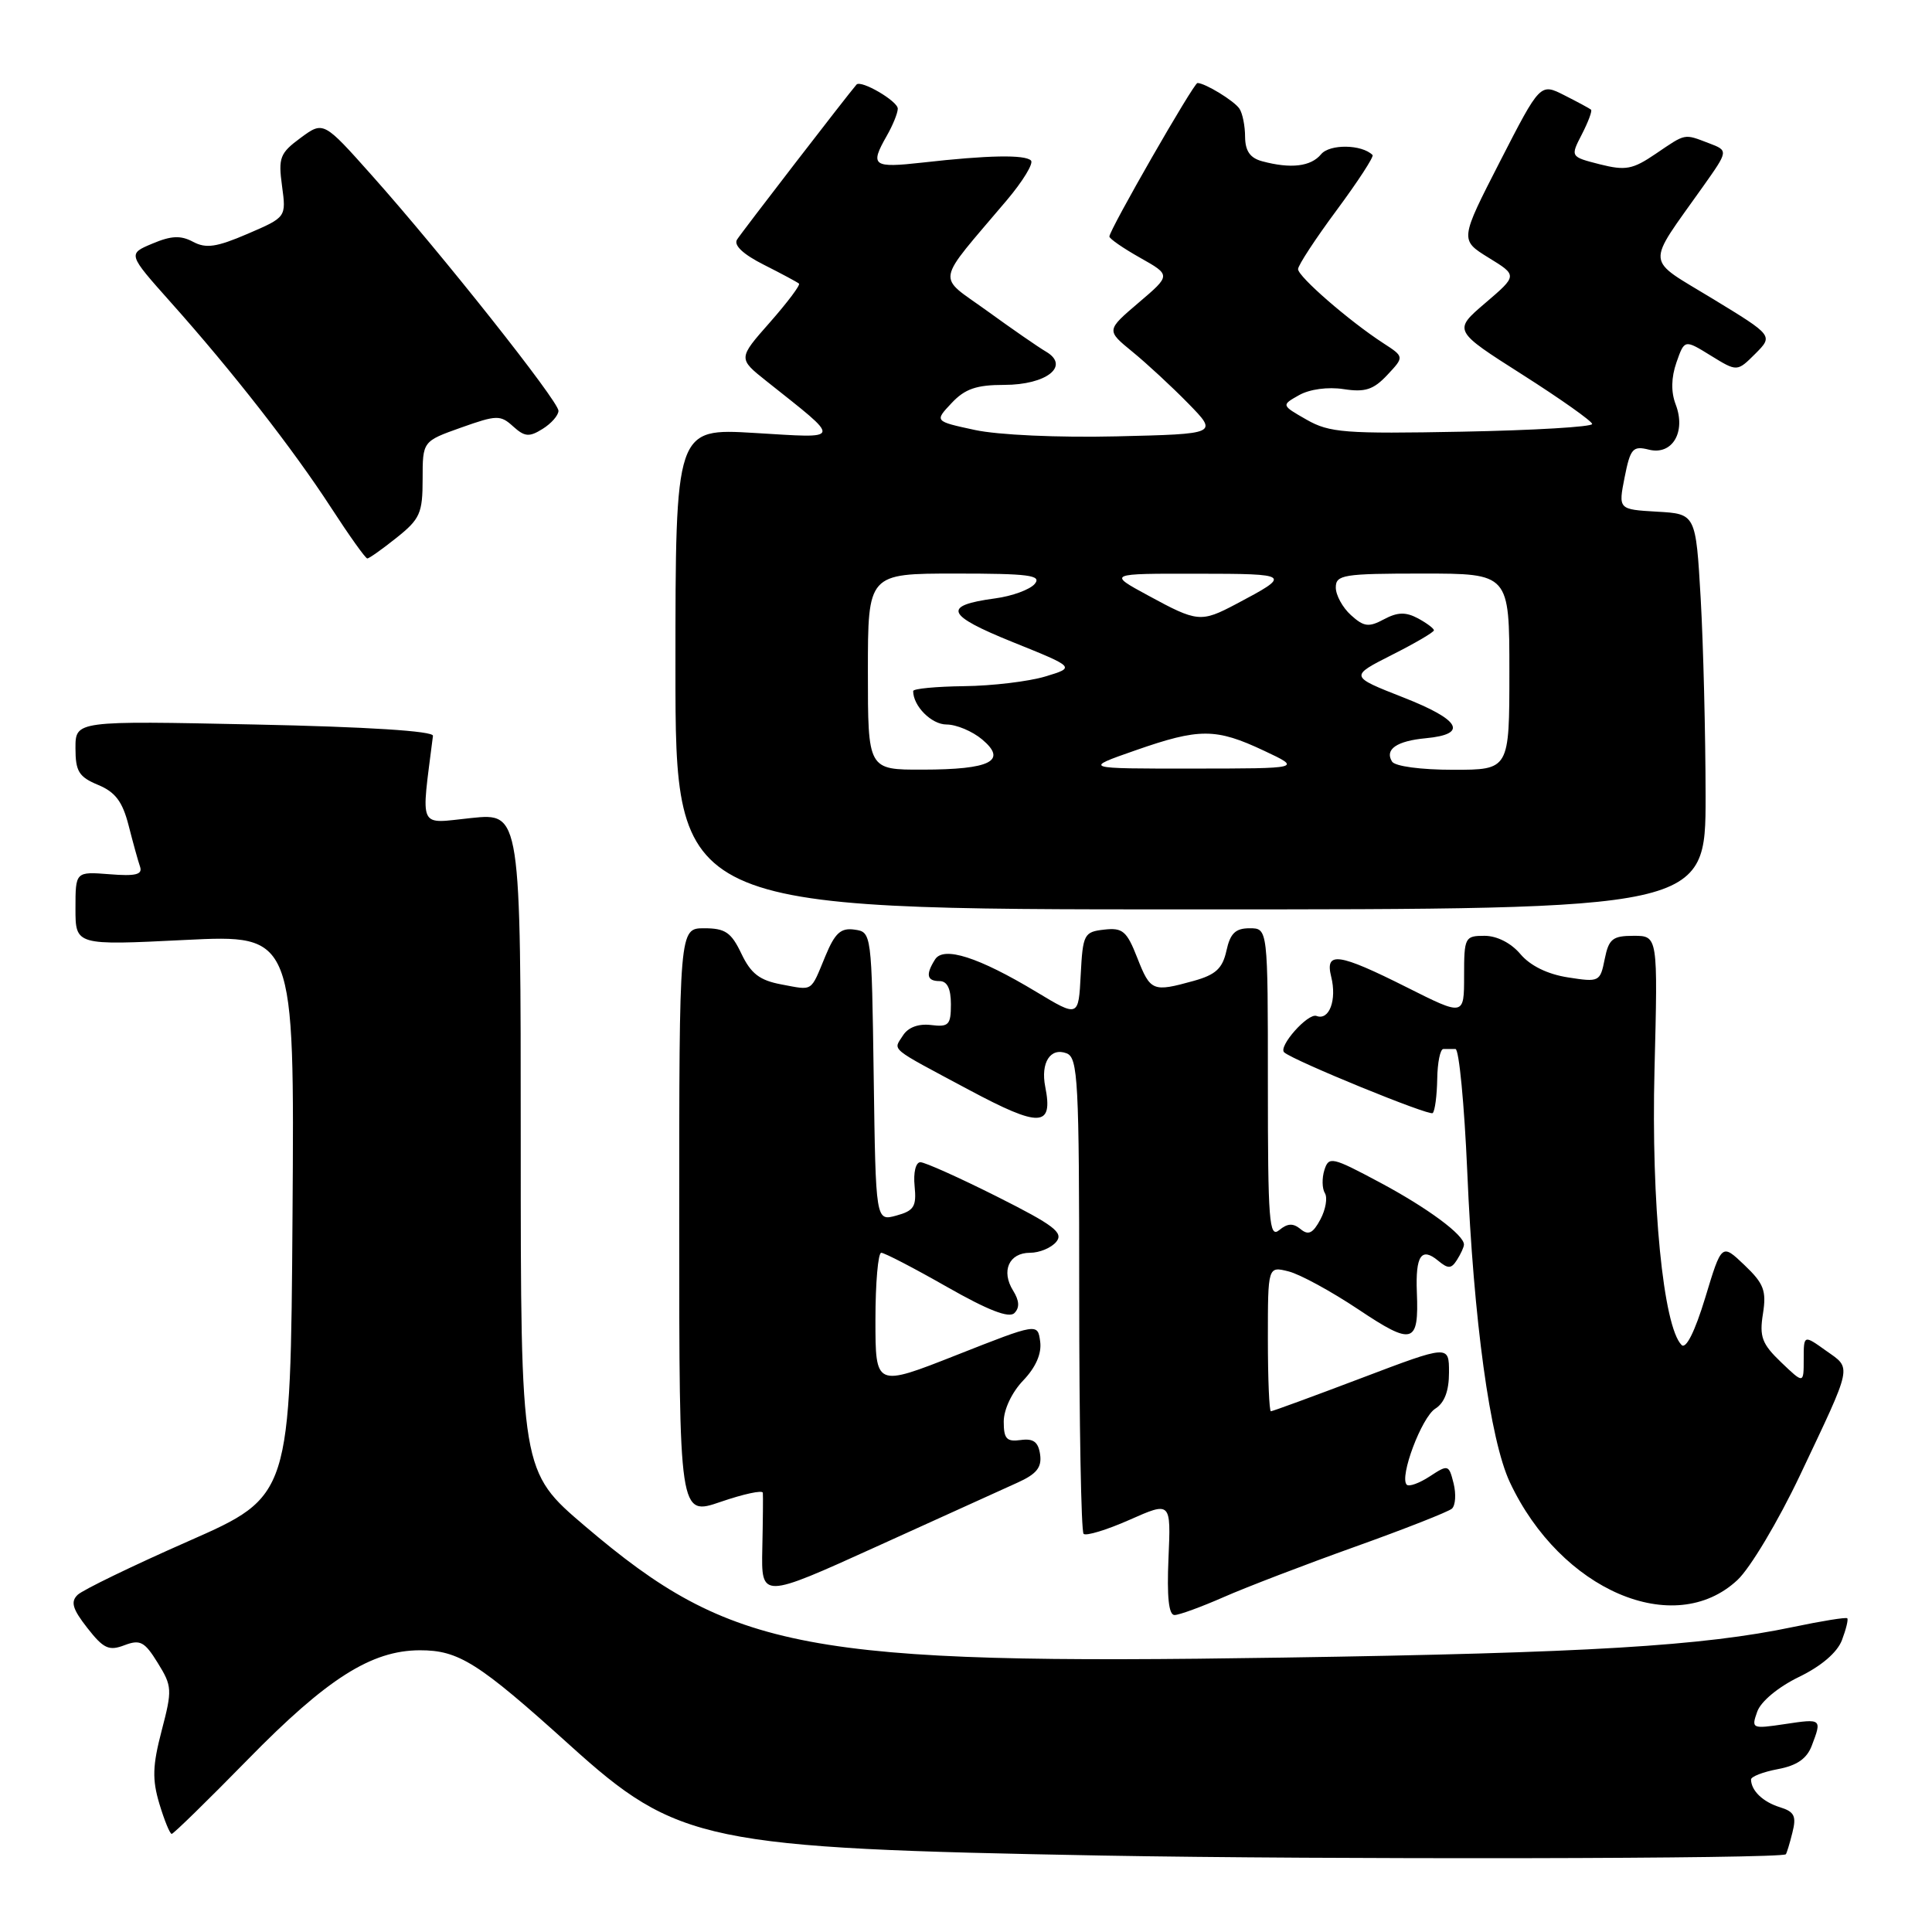 <?xml version="1.0" encoding="UTF-8" standalone="no"?>
<!DOCTYPE svg PUBLIC "-//W3C//DTD SVG 1.1//EN" "http://www.w3.org/Graphics/SVG/1.1/DTD/svg11.dtd" >
<svg xmlns="http://www.w3.org/2000/svg" xmlns:xlink="http://www.w3.org/1999/xlink" version="1.1" viewBox="0 0 256 256">
 <g >
 <path fill="currentColor"
d=" M 236.63 245.70 C 236.74 245.59 237.14 244.30 237.50 242.84 C 238.06 240.64 237.77 240.06 235.83 239.46 C 233.59 238.76 232.05 237.28 232.02 235.80 C 232.01 235.41 233.61 234.79 235.57 234.42 C 238.10 233.95 239.42 233.03 240.07 231.31 C 241.43 227.74 241.40 227.71 236.51 228.45 C 232.14 229.10 232.04 229.06 232.84 226.81 C 233.31 225.46 235.61 223.55 238.36 222.21 C 241.32 220.78 243.45 218.96 244.07 217.32 C 244.61 215.89 244.93 214.59 244.77 214.43 C 244.61 214.27 241.39 214.79 237.62 215.58 C 225.57 218.11 210.44 219.02 170.00 219.64 C 106.69 220.62 97.01 218.80 77.54 202.24 C 69.00 194.97 69.00 194.97 69.00 151.35 C 69.00 107.72 69.00 107.72 62.46 108.39 C 55.30 109.13 55.78 110.16 57.37 97.50 C 57.45 96.87 48.71 96.31 33.75 96.00 C 10.00 95.50 10.00 95.50 10.00 99.13 C 10.00 102.22 10.45 102.94 12.99 104.00 C 15.28 104.95 16.23 106.21 17.04 109.37 C 17.62 111.64 18.30 114.11 18.56 114.85 C 18.91 115.89 17.96 116.12 14.51 115.84 C 10.00 115.49 10.00 115.49 10.00 120.38 C 10.00 125.27 10.00 125.27 24.51 124.55 C 39.02 123.83 39.02 123.83 38.76 161.04 C 38.50 198.25 38.50 198.25 25.00 204.20 C 17.57 207.47 10.95 210.68 10.28 211.33 C 9.33 212.25 9.61 213.21 11.57 215.71 C 13.71 218.45 14.43 218.79 16.49 218.00 C 18.57 217.21 19.16 217.52 20.90 220.34 C 22.81 223.42 22.84 223.90 21.42 229.32 C 20.21 233.95 20.15 235.78 21.12 239.02 C 21.78 241.21 22.51 243.00 22.75 243.00 C 22.99 243.00 27.53 238.56 32.84 233.14 C 43.34 222.41 49.21 218.69 55.62 218.67 C 60.79 218.66 63.38 220.30 75.49 231.23 C 89.80 244.16 93.34 244.90 146.00 245.87 C 175.86 246.41 236.03 246.31 236.63 245.70 Z  M 162.13 211.63 C 165.08 210.33 172.90 207.33 179.50 204.97 C 186.10 202.61 191.89 200.33 192.38 199.91 C 192.86 199.49 192.96 197.98 192.61 196.56 C 191.98 194.06 191.89 194.03 189.45 195.63 C 188.07 196.53 186.70 197.03 186.40 196.73 C 185.39 195.72 188.38 187.78 190.19 186.65 C 191.40 185.89 192.00 184.31 192.00 181.86 C 192.00 178.20 192.00 178.20 180.40 182.60 C 174.02 185.02 168.62 187.00 168.40 187.00 C 168.18 187.00 168.00 182.68 168.00 177.39 C 168.00 167.78 168.00 167.78 170.75 168.47 C 172.26 168.85 176.42 171.12 180.00 173.51 C 187.21 178.33 188.02 178.09 187.74 171.22 C 187.55 166.38 188.34 165.21 190.55 167.04 C 191.89 168.15 192.30 168.14 193.06 166.94 C 193.56 166.15 193.98 165.24 193.98 164.92 C 194.02 163.65 189.14 160.04 182.80 156.66 C 176.49 153.29 176.07 153.20 175.49 155.03 C 175.15 156.11 175.18 157.48 175.55 158.09 C 175.93 158.69 175.66 160.27 174.96 161.58 C 173.97 163.43 173.37 163.72 172.34 162.87 C 171.35 162.05 170.61 162.08 169.50 163.00 C 168.17 164.10 168.00 161.84 168.00 143.62 C 168.00 123.00 168.00 123.00 165.58 123.00 C 163.71 123.00 163.01 123.67 162.51 125.97 C 161.99 128.33 161.09 129.16 158.18 129.97 C 152.74 131.48 152.44 131.36 150.70 126.93 C 149.30 123.36 148.76 122.90 146.30 123.18 C 143.64 123.48 143.48 123.79 143.20 129.15 C 142.91 134.80 142.91 134.80 137.32 131.43 C 129.66 126.82 125.03 125.34 123.90 127.13 C 122.63 129.14 122.81 130.00 124.50 130.00 C 125.51 130.00 126.00 131.01 126.00 133.07 C 126.00 135.81 125.71 136.11 123.36 135.82 C 121.70 135.62 120.33 136.13 119.65 137.20 C 118.35 139.26 117.60 138.64 128.39 144.41 C 137.82 149.45 139.57 149.38 138.50 144.00 C 137.87 140.81 139.18 138.75 141.33 139.57 C 142.84 140.15 143.00 143.19 143.00 171.44 C 143.00 188.61 143.26 202.93 143.58 203.24 C 143.89 203.56 146.63 202.73 149.66 201.39 C 155.16 198.95 155.16 198.95 154.83 206.48 C 154.61 211.59 154.86 214.00 155.63 214.00 C 156.24 214.00 159.17 212.93 162.13 211.63 Z  M 230.22 209.36 C 231.91 207.79 235.63 201.55 238.50 195.50 C 245.56 180.59 245.39 181.41 241.95 178.97 C 239.00 176.86 239.00 176.86 239.00 180.12 C 239.00 183.37 239.00 183.37 236.02 180.52 C 233.47 178.08 233.11 177.13 233.60 174.08 C 234.08 171.02 233.72 170.08 231.15 167.63 C 228.13 164.75 228.13 164.75 225.95 171.96 C 224.58 176.46 223.40 178.80 222.82 178.22 C 220.39 175.79 218.78 159.39 219.23 141.75 C 219.68 124.00 219.68 124.00 216.46 124.00 C 213.67 124.00 213.17 124.41 212.63 127.09 C 212.03 130.10 211.91 130.16 207.76 129.51 C 205.05 129.09 202.76 127.96 201.46 126.42 C 200.23 124.96 198.36 124.00 196.71 124.00 C 194.10 124.00 194.00 124.20 194.00 129.32 C 194.00 134.64 194.00 134.64 186.40 130.82 C 177.34 126.27 175.54 126.02 176.39 129.42 C 177.16 132.50 176.13 135.26 174.45 134.62 C 173.31 134.18 169.30 138.72 170.17 139.45 C 171.51 140.59 189.42 147.91 189.84 147.49 C 190.14 147.20 190.40 145.17 190.44 142.98 C 190.47 140.79 190.84 139.00 191.25 139.00 C 191.66 139.00 192.39 139.00 192.86 139.00 C 193.33 139.00 194.03 146.31 194.42 155.25 C 195.25 174.90 197.44 190.84 200.07 196.42 C 206.79 210.73 221.84 217.19 230.22 209.36 Z  M 134.82 196.46 C 137.35 195.32 138.06 194.44 137.82 192.73 C 137.58 191.06 136.94 190.58 135.25 190.81 C 133.38 191.07 133.00 190.65 133.00 188.37 C 133.00 186.77 134.08 184.48 135.58 182.92 C 137.25 181.17 138.04 179.37 137.83 177.77 C 137.50 175.31 137.50 175.31 126.75 179.55 C 116.00 183.79 116.00 183.79 116.00 174.89 C 116.00 170.00 116.35 166.00 116.77 166.00 C 117.20 166.00 121.11 168.03 125.46 170.51 C 130.92 173.62 133.70 174.70 134.41 173.99 C 135.13 173.27 135.07 172.35 134.24 171.01 C 132.62 168.41 133.70 166.00 136.48 166.00 C 137.73 166.00 139.30 165.35 139.96 164.55 C 140.96 163.34 139.68 162.36 132.10 158.55 C 127.12 156.05 122.55 154.00 121.96 154.00 C 121.34 154.00 121.01 155.36 121.19 157.16 C 121.46 159.88 121.11 160.43 118.77 161.07 C 116.04 161.82 116.04 161.82 115.77 142.66 C 115.50 123.59 115.49 123.50 113.23 123.18 C 111.41 122.92 110.64 123.62 109.37 126.68 C 107.36 131.53 107.81 131.24 103.53 130.44 C 100.65 129.90 99.50 129.01 98.24 126.37 C 96.89 123.54 96.10 123.00 93.31 123.00 C 90.00 123.00 90.00 123.00 90.00 161.95 C 90.00 200.89 90.00 200.89 95.50 199.00 C 98.53 197.96 101.03 197.42 101.08 197.80 C 101.12 198.19 101.09 201.51 101.01 205.18 C 100.87 211.86 100.87 211.86 116.19 204.91 C 124.61 201.08 132.99 197.28 134.82 196.46 Z  M 226.00 105.50 C 225.99 97.25 225.70 85.46 225.35 79.30 C 224.70 68.09 224.70 68.09 219.56 67.80 C 214.43 67.50 214.43 67.50 215.27 63.25 C 216.03 59.42 216.36 59.05 218.48 59.58 C 221.58 60.36 223.43 57.25 222.04 53.60 C 221.40 51.93 221.44 50.04 222.14 48.02 C 223.21 44.97 223.21 44.97 226.69 47.12 C 230.18 49.27 230.18 49.27 232.58 46.88 C 234.97 44.48 234.97 44.48 226.96 39.60 C 217.89 34.07 218.01 35.52 225.65 24.73 C 229.03 19.96 229.03 19.96 226.45 18.98 C 223.09 17.70 223.43 17.64 219.39 20.38 C 216.33 22.46 215.40 22.63 211.98 21.77 C 208.07 20.77 208.07 20.77 209.61 17.79 C 210.45 16.15 211.00 14.69 210.82 14.53 C 210.65 14.38 209.06 13.52 207.30 12.63 C 204.09 11.00 204.09 11.00 198.76 21.39 C 193.43 31.79 193.43 31.79 197.25 34.15 C 201.08 36.50 201.08 36.50 196.81 40.15 C 192.54 43.80 192.54 43.80 201.74 49.65 C 206.80 52.87 210.95 55.81 210.97 56.18 C 210.99 56.56 203.24 57.02 193.75 57.20 C 178.22 57.50 176.16 57.34 173.13 55.61 C 169.77 53.69 169.77 53.69 172.13 52.36 C 173.53 51.57 175.95 51.24 178.03 51.56 C 180.88 52.00 181.99 51.64 183.82 49.69 C 186.08 47.28 186.08 47.28 183.29 45.47 C 178.75 42.52 172.00 36.65 172.00 35.66 C 172.00 35.16 174.31 31.63 177.13 27.83 C 179.94 24.03 182.08 20.75 181.87 20.54 C 180.45 19.12 176.20 19.06 175.05 20.44 C 173.70 22.07 171.05 22.39 167.25 21.37 C 165.64 20.94 165.00 20.01 164.98 18.13 C 164.98 16.69 164.64 15.00 164.23 14.40 C 163.54 13.36 159.67 11.00 158.67 11.00 C 158.17 11.00 147.00 30.46 147.00 31.34 C 147.00 31.63 148.84 32.90 151.08 34.16 C 155.16 36.46 155.16 36.46 150.87 40.11 C 146.58 43.77 146.58 43.77 150.04 46.60 C 151.94 48.15 155.28 51.24 157.45 53.46 C 161.40 57.50 161.40 57.50 147.95 57.82 C 140.22 58.00 132.23 57.64 129.16 56.97 C 123.82 55.82 123.82 55.82 126.09 53.41 C 127.85 51.53 129.38 51.00 133.05 51.00 C 138.67 51.00 141.83 48.50 138.61 46.60 C 137.58 46.00 134.06 43.56 130.79 41.19 C 124.07 36.33 123.79 37.90 133.39 26.55 C 135.53 24.02 136.98 21.64 136.61 21.27 C 135.81 20.47 130.91 20.56 122.25 21.54 C 115.64 22.28 115.23 21.98 117.50 18.00 C 118.29 16.62 118.95 15.01 118.96 14.41 C 119.00 13.42 114.08 10.54 113.49 11.21 C 112.36 12.50 98.22 30.84 97.66 31.75 C 97.19 32.50 98.49 33.71 101.21 35.08 C 103.57 36.27 105.67 37.40 105.87 37.58 C 106.08 37.76 104.34 40.07 102.02 42.71 C 97.79 47.50 97.79 47.50 101.56 50.50 C 111.65 58.53 111.76 58.07 100.00 57.37 C 89.50 56.74 89.50 56.74 89.50 88.62 C 89.50 120.50 89.50 120.50 157.75 120.50 C 226.00 120.50 226.00 120.50 226.00 105.50 Z  M 52.55 71.25 C 55.66 68.77 56.00 68.00 56.00 63.48 C 56.00 58.47 56.00 58.47 61.09 56.66 C 65.82 54.98 66.31 54.97 67.99 56.50 C 69.53 57.89 70.13 57.94 71.90 56.83 C 73.06 56.11 74.00 55.03 74.00 54.43 C 74.00 53.15 58.50 33.59 49.30 23.27 C 42.86 16.04 42.86 16.04 39.83 18.27 C 37.09 20.29 36.86 20.89 37.37 24.64 C 37.93 28.78 37.93 28.78 32.82 30.98 C 28.70 32.75 27.30 32.96 25.58 32.04 C 23.95 31.17 22.70 31.22 20.19 32.28 C 16.92 33.65 16.92 33.65 22.62 40.05 C 30.78 49.19 38.82 59.49 43.87 67.27 C 46.27 70.97 48.43 74.00 48.67 74.00 C 48.91 74.00 50.66 72.76 52.55 71.25 Z  M 115.00 89.00 C 115.00 76.00 115.00 76.00 126.62 76.00 C 136.35 76.00 138.06 76.22 137.11 77.37 C 136.48 78.12 134.12 78.99 131.86 79.29 C 124.81 80.24 125.32 81.50 134.19 85.08 C 142.50 88.43 142.50 88.43 138.50 89.64 C 136.30 90.30 131.46 90.88 127.75 90.92 C 124.04 90.97 121.00 91.25 121.00 91.57 C 121.00 93.56 123.43 96.00 125.42 96.00 C 126.72 96.00 128.84 96.89 130.14 97.98 C 133.52 100.82 131.26 101.97 122.25 101.98 C 115.00 102.00 115.00 102.00 115.00 89.00 Z  M 150.44 99.43 C 158.93 96.46 161.11 96.47 167.50 99.48 C 172.50 101.83 172.50 101.83 158.00 101.84 C 143.50 101.85 143.50 101.85 150.44 99.43 Z  M 184.45 100.91 C 183.45 99.30 185.07 98.18 188.92 97.82 C 194.58 97.29 193.54 95.39 185.96 92.42 C 178.83 89.62 178.83 89.62 184.41 86.79 C 187.49 85.24 190.00 83.77 190.00 83.52 C 190.00 83.27 189.04 82.56 187.88 81.93 C 186.26 81.07 185.18 81.10 183.38 82.06 C 181.37 83.14 180.72 83.06 179.01 81.51 C 177.90 80.51 177.00 78.86 177.00 77.85 C 177.00 76.16 177.99 76.00 188.50 76.00 C 200.00 76.00 200.00 76.00 200.00 89.00 C 200.00 102.00 200.00 102.00 192.56 102.00 C 188.28 102.00 184.83 101.54 184.45 100.91 Z  M 152.14 78.91 C 146.77 76.00 146.77 76.00 158.64 76.02 C 171.09 76.03 171.20 76.12 163.79 80.04 C 159.13 82.50 158.66 82.46 152.14 78.91 Z "/>
</g>
</svg>